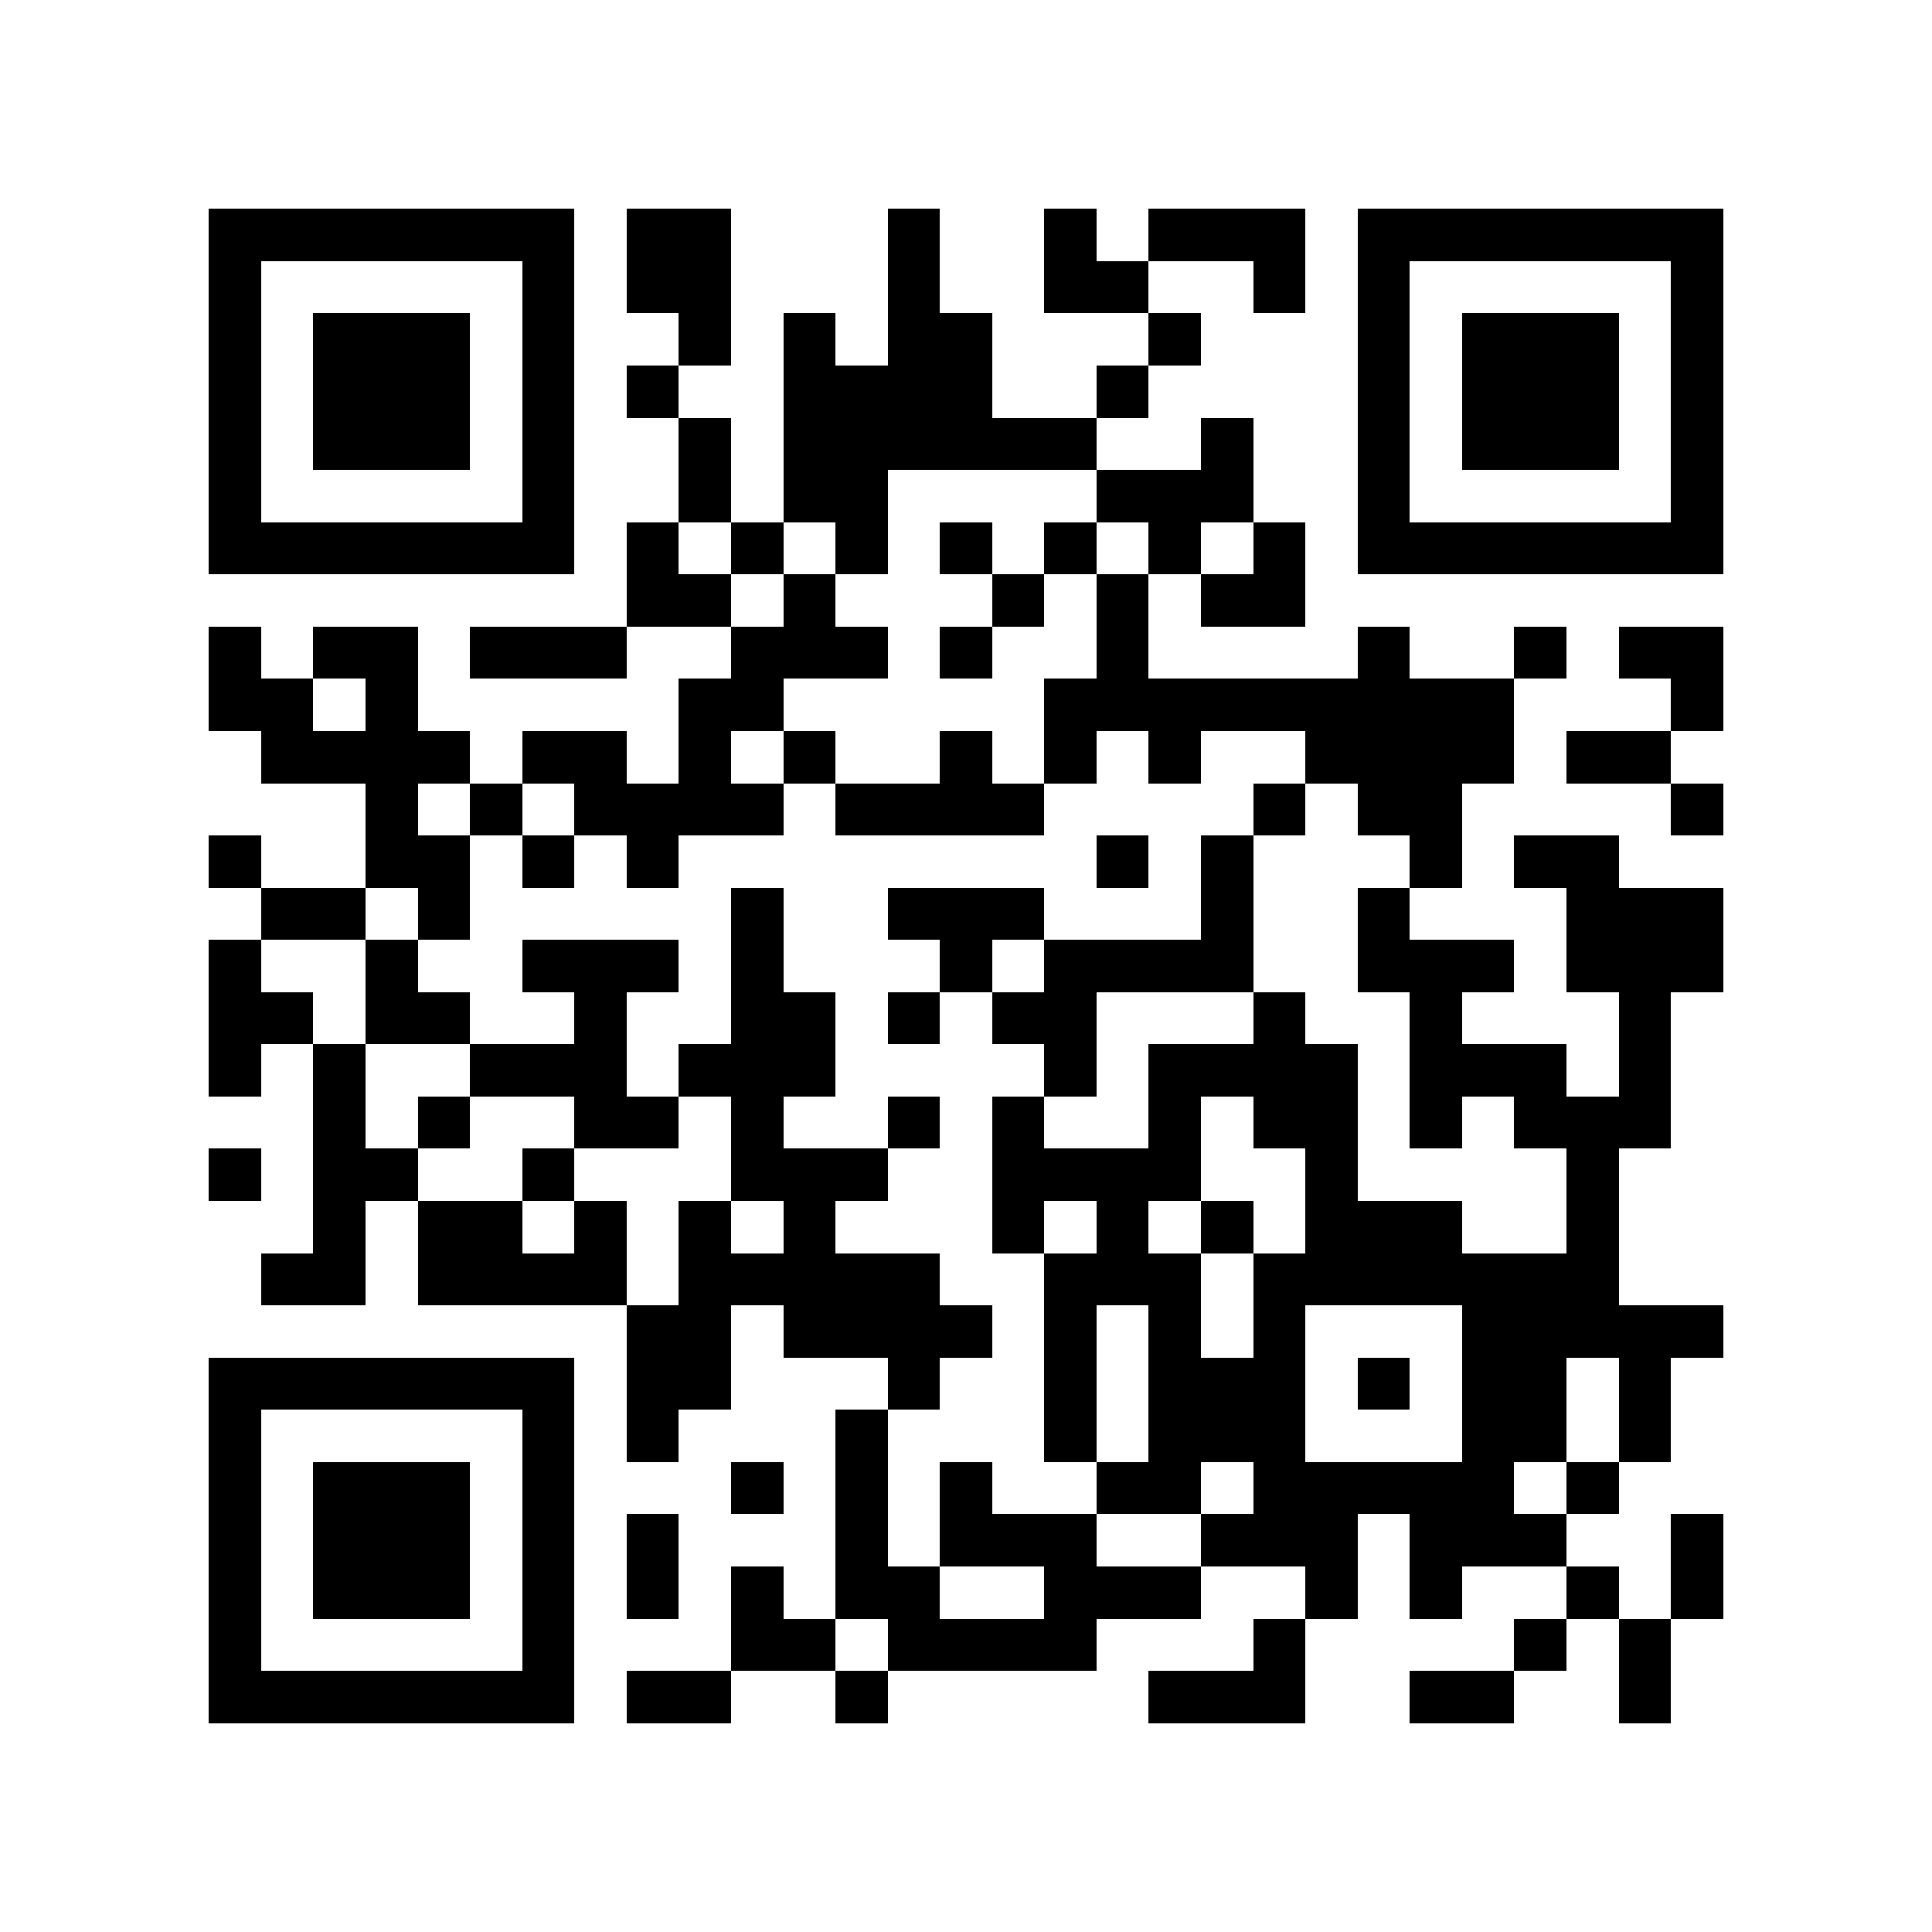 <?xml version="1.0" encoding="utf-8"?><!DOCTYPE svg PUBLIC "-//W3C//DTD SVG 1.1//EN" "http://www.w3.org/Graphics/SVG/1.1/DTD/svg11.dtd"><svg xmlns="http://www.w3.org/2000/svg" viewBox="0 0 37 37" shape-rendering="crispEdges"><path fill="#ffffff" d="M0 0h37v37H0z"/><path stroke="#000000" d="M4 4.5h7m1 0h2m3 0h1m2 0h1m1 0h3m1 0h7M4 5.5h1m5 0h1m1 0h2m3 0h1m2 0h2m2 0h1m1 0h1m5 0h1M4 6.5h1m1 0h3m1 0h1m2 0h1m1 0h1m1 0h2m3 0h1m3 0h1m1 0h3m1 0h1M4 7.5h1m1 0h3m1 0h1m1 0h1m2 0h4m2 0h1m4 0h1m1 0h3m1 0h1M4 8.5h1m1 0h3m1 0h1m2 0h1m1 0h6m2 0h1m2 0h1m1 0h3m1 0h1M4 9.5h1m5 0h1m2 0h1m1 0h2m4 0h3m2 0h1m5 0h1M4 10.5h7m1 0h1m1 0h1m1 0h1m1 0h1m1 0h1m1 0h1m1 0h1m1 0h7M12 11.5h2m1 0h1m3 0h1m1 0h1m1 0h2M4 12.5h1m1 0h2m1 0h3m2 0h3m1 0h1m2 0h1m4 0h1m2 0h1m1 0h2M4 13.5h2m1 0h1m5 0h2m5 0h9m3 0h1M5 14.5h4m1 0h2m1 0h1m1 0h1m2 0h1m1 0h1m1 0h1m2 0h4m1 0h2M7 15.5h1m1 0h1m1 0h4m1 0h4m4 0h1m1 0h2m4 0h1M4 16.5h1m2 0h2m1 0h1m1 0h1m8 0h1m1 0h1m3 0h1m1 0h2M5 17.5h2m1 0h1m5 0h1m2 0h3m3 0h1m2 0h1m3 0h3M4 18.5h1m2 0h1m2 0h3m1 0h1m3 0h1m1 0h4m2 0h3m1 0h3M4 19.5h2m1 0h2m2 0h1m2 0h2m1 0h1m1 0h2m3 0h1m2 0h1m3 0h1M4 20.5h1m1 0h1m2 0h3m1 0h3m4 0h1m1 0h4m1 0h3m1 0h1M6 21.5h1m1 0h1m2 0h2m1 0h1m2 0h1m1 0h1m2 0h1m1 0h2m1 0h1m1 0h3M4 22.5h1m1 0h2m2 0h1m3 0h3m2 0h4m2 0h1m4 0h1M6 23.5h1m1 0h2m1 0h1m1 0h1m1 0h1m3 0h1m1 0h1m1 0h1m1 0h3m2 0h1M5 24.5h2m1 0h4m1 0h5m2 0h3m1 0h7M12 25.5h2m1 0h4m1 0h1m1 0h1m1 0h1m3 0h5M4 26.5h7m1 0h2m3 0h1m2 0h1m1 0h3m1 0h1m1 0h2m1 0h1M4 27.5h1m5 0h1m1 0h1m3 0h1m3 0h1m1 0h3m3 0h2m1 0h1M4 28.5h1m1 0h3m1 0h1m3 0h1m1 0h1m1 0h1m2 0h2m1 0h5m1 0h1M4 29.5h1m1 0h3m1 0h1m1 0h1m3 0h1m1 0h3m2 0h3m1 0h3m2 0h1M4 30.5h1m1 0h3m1 0h1m1 0h1m1 0h1m1 0h2m2 0h3m2 0h1m1 0h1m2 0h1m1 0h1M4 31.5h1m5 0h1m3 0h2m1 0h4m3 0h1m4 0h1m1 0h1M4 32.5h7m1 0h2m2 0h1m5 0h3m2 0h2m2 0h1"/></svg>
